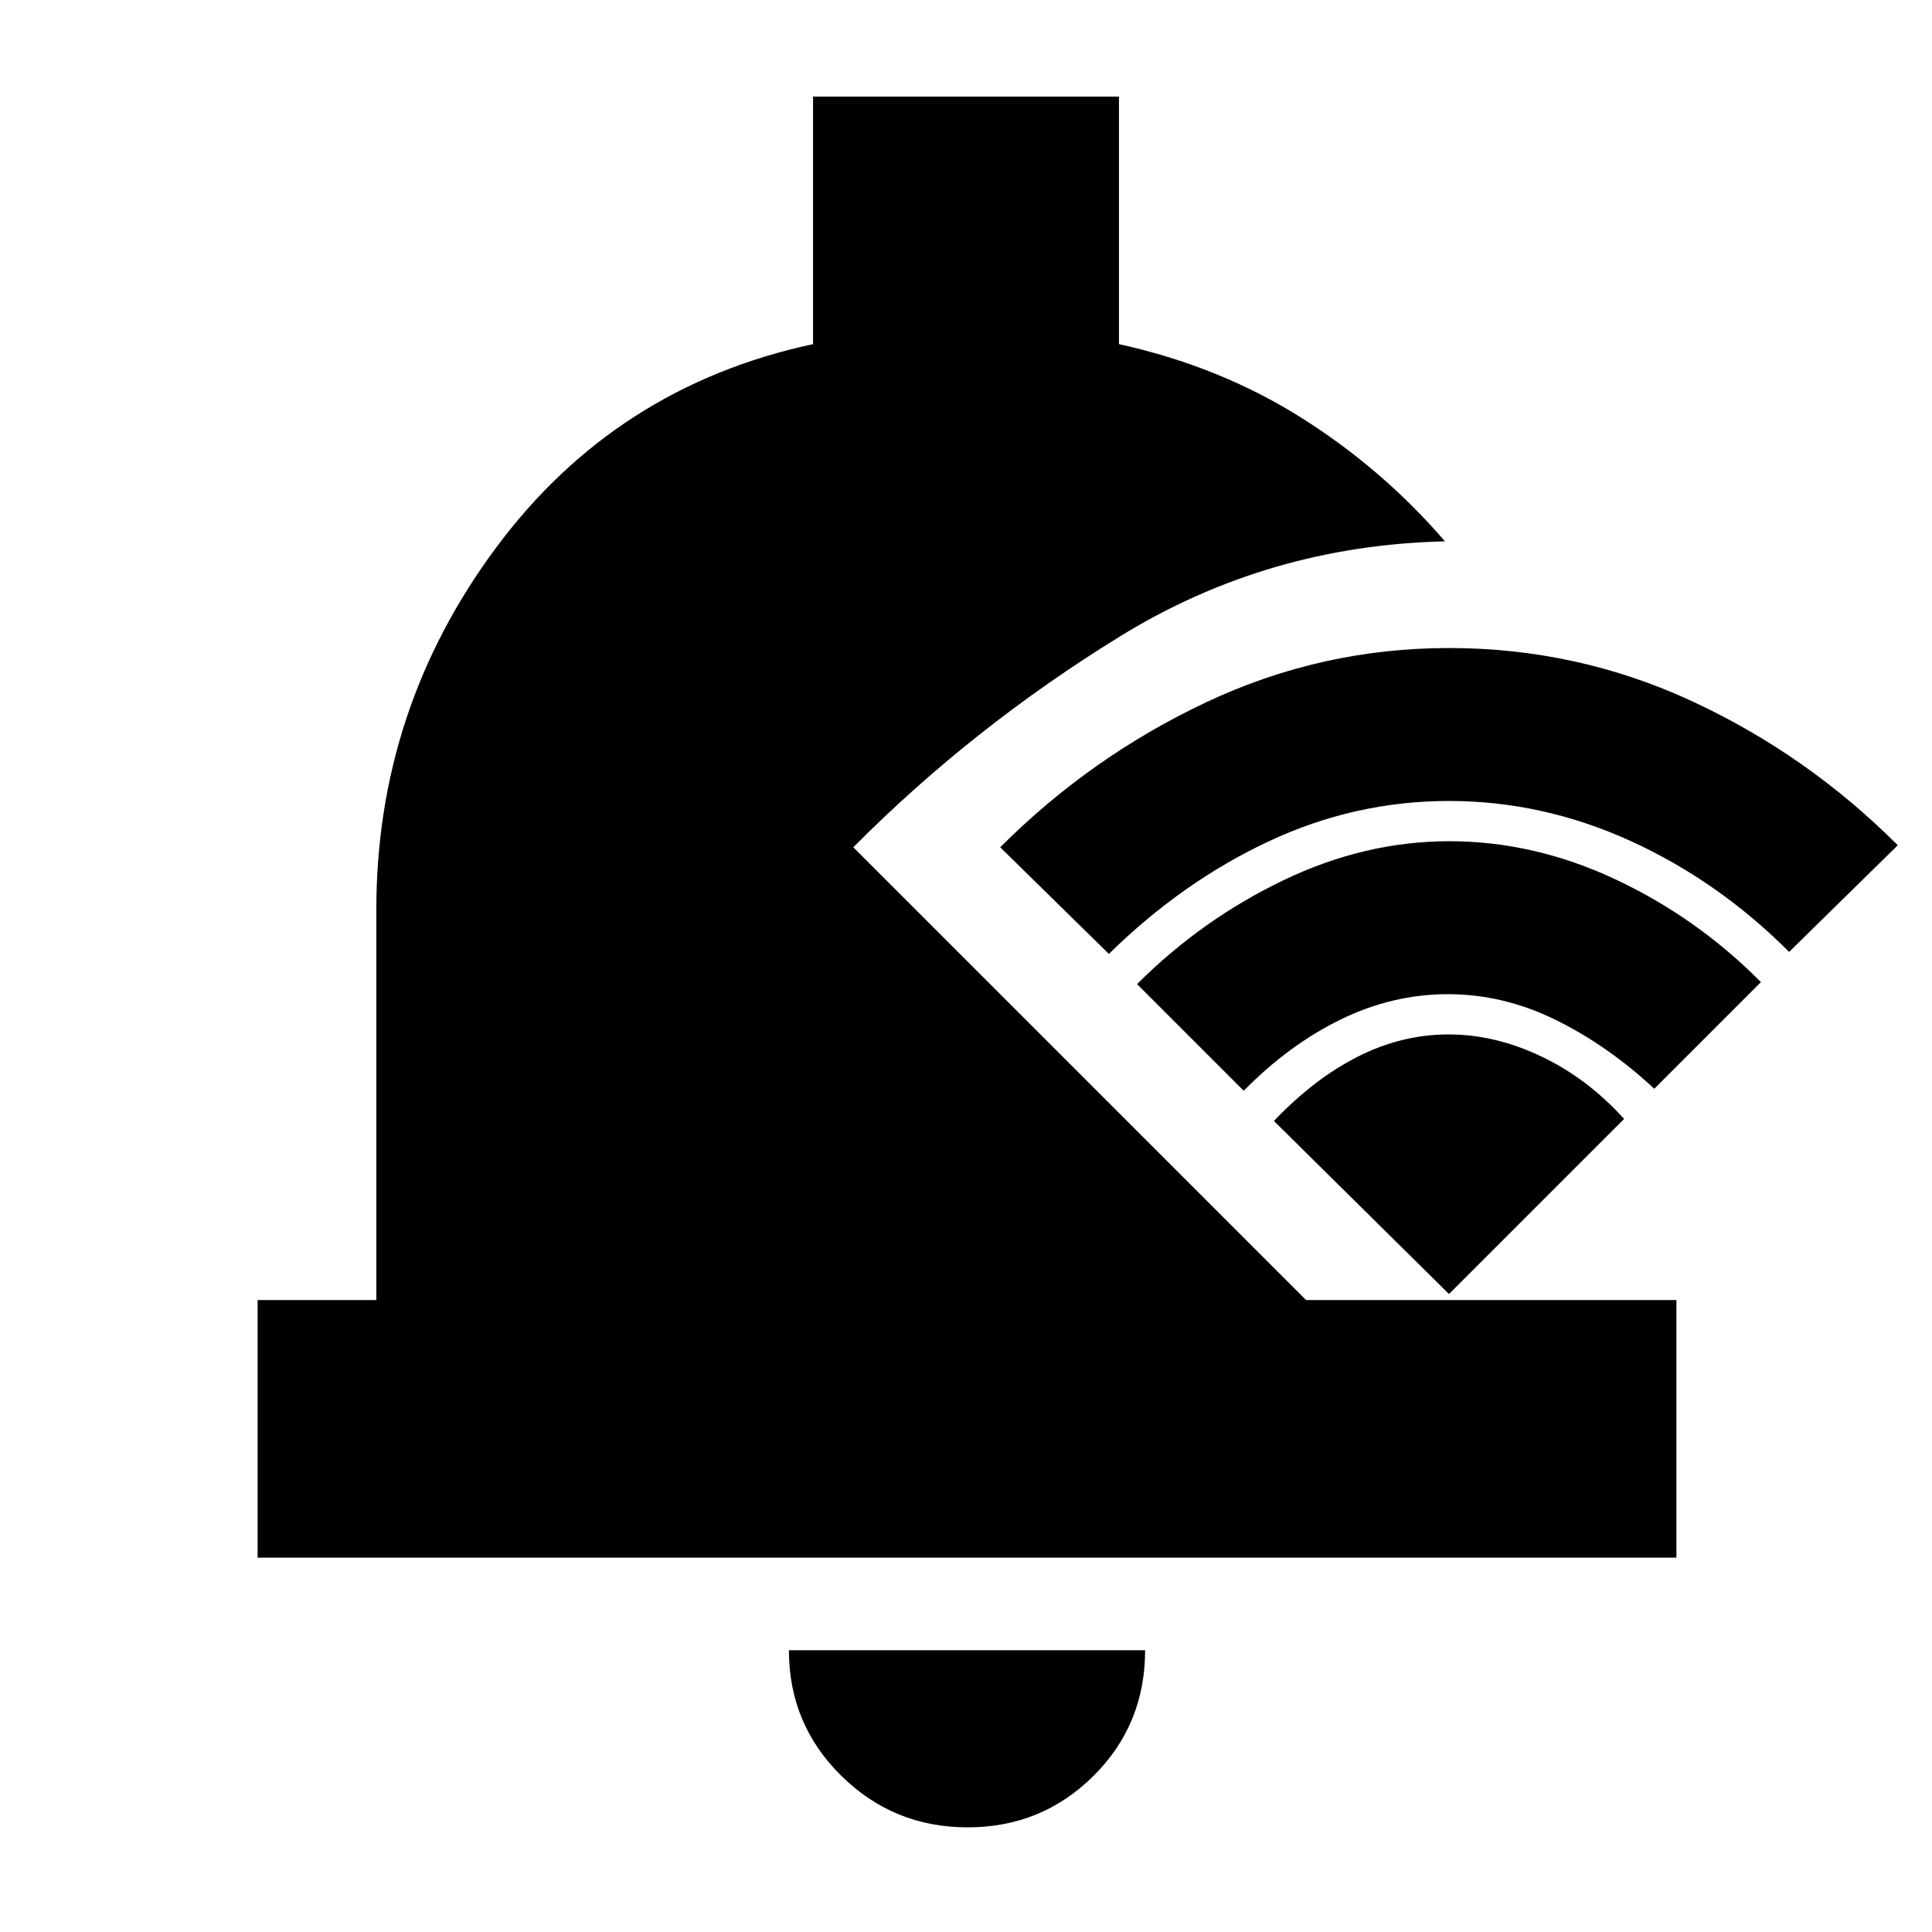 <svg xmlns="http://www.w3.org/2000/svg" height="20" viewBox="0 -960 960 960" width="20"><path d="M128-186v-128h59v-194q0-99.741 59.5-179.87Q306-768 404-789v-123h152v123q50 11 90.5 36.5T718-691q-88 2-161.335 47.131Q483.33-598.738 424-539l225 225h184v128H128ZM480.788-52Q444-52 418-77.65T392-140h177q0 37-25.712 62.5-25.713 25.5-62.5 25.5ZM720-562q-46.869 0-89.773 20.151Q587.322-521.697 551-486l-54-53q45-45 102.246-72Q656.492-638 720-638q63.835 0 120.918 26.5Q898-585 943-540l-54 53q-35.147-35.237-78.774-55.118Q766.598-562 720-562Zm-.5 96q-27.5 0-53.229 12.537Q640.543-440.927 618-418l-53-53q32-32 72.5-51.5t82.674-19.5q42.174 0 82.587 18.966Q843.174-504.069 875-472l-53 53q-23.101-21.488-49.051-34.244Q747-466 719.5-466Zm.262 20Q743-446 766-435t41 31l-87 87-87-86q20-21 41.762-32t45-11Z"/></svg>